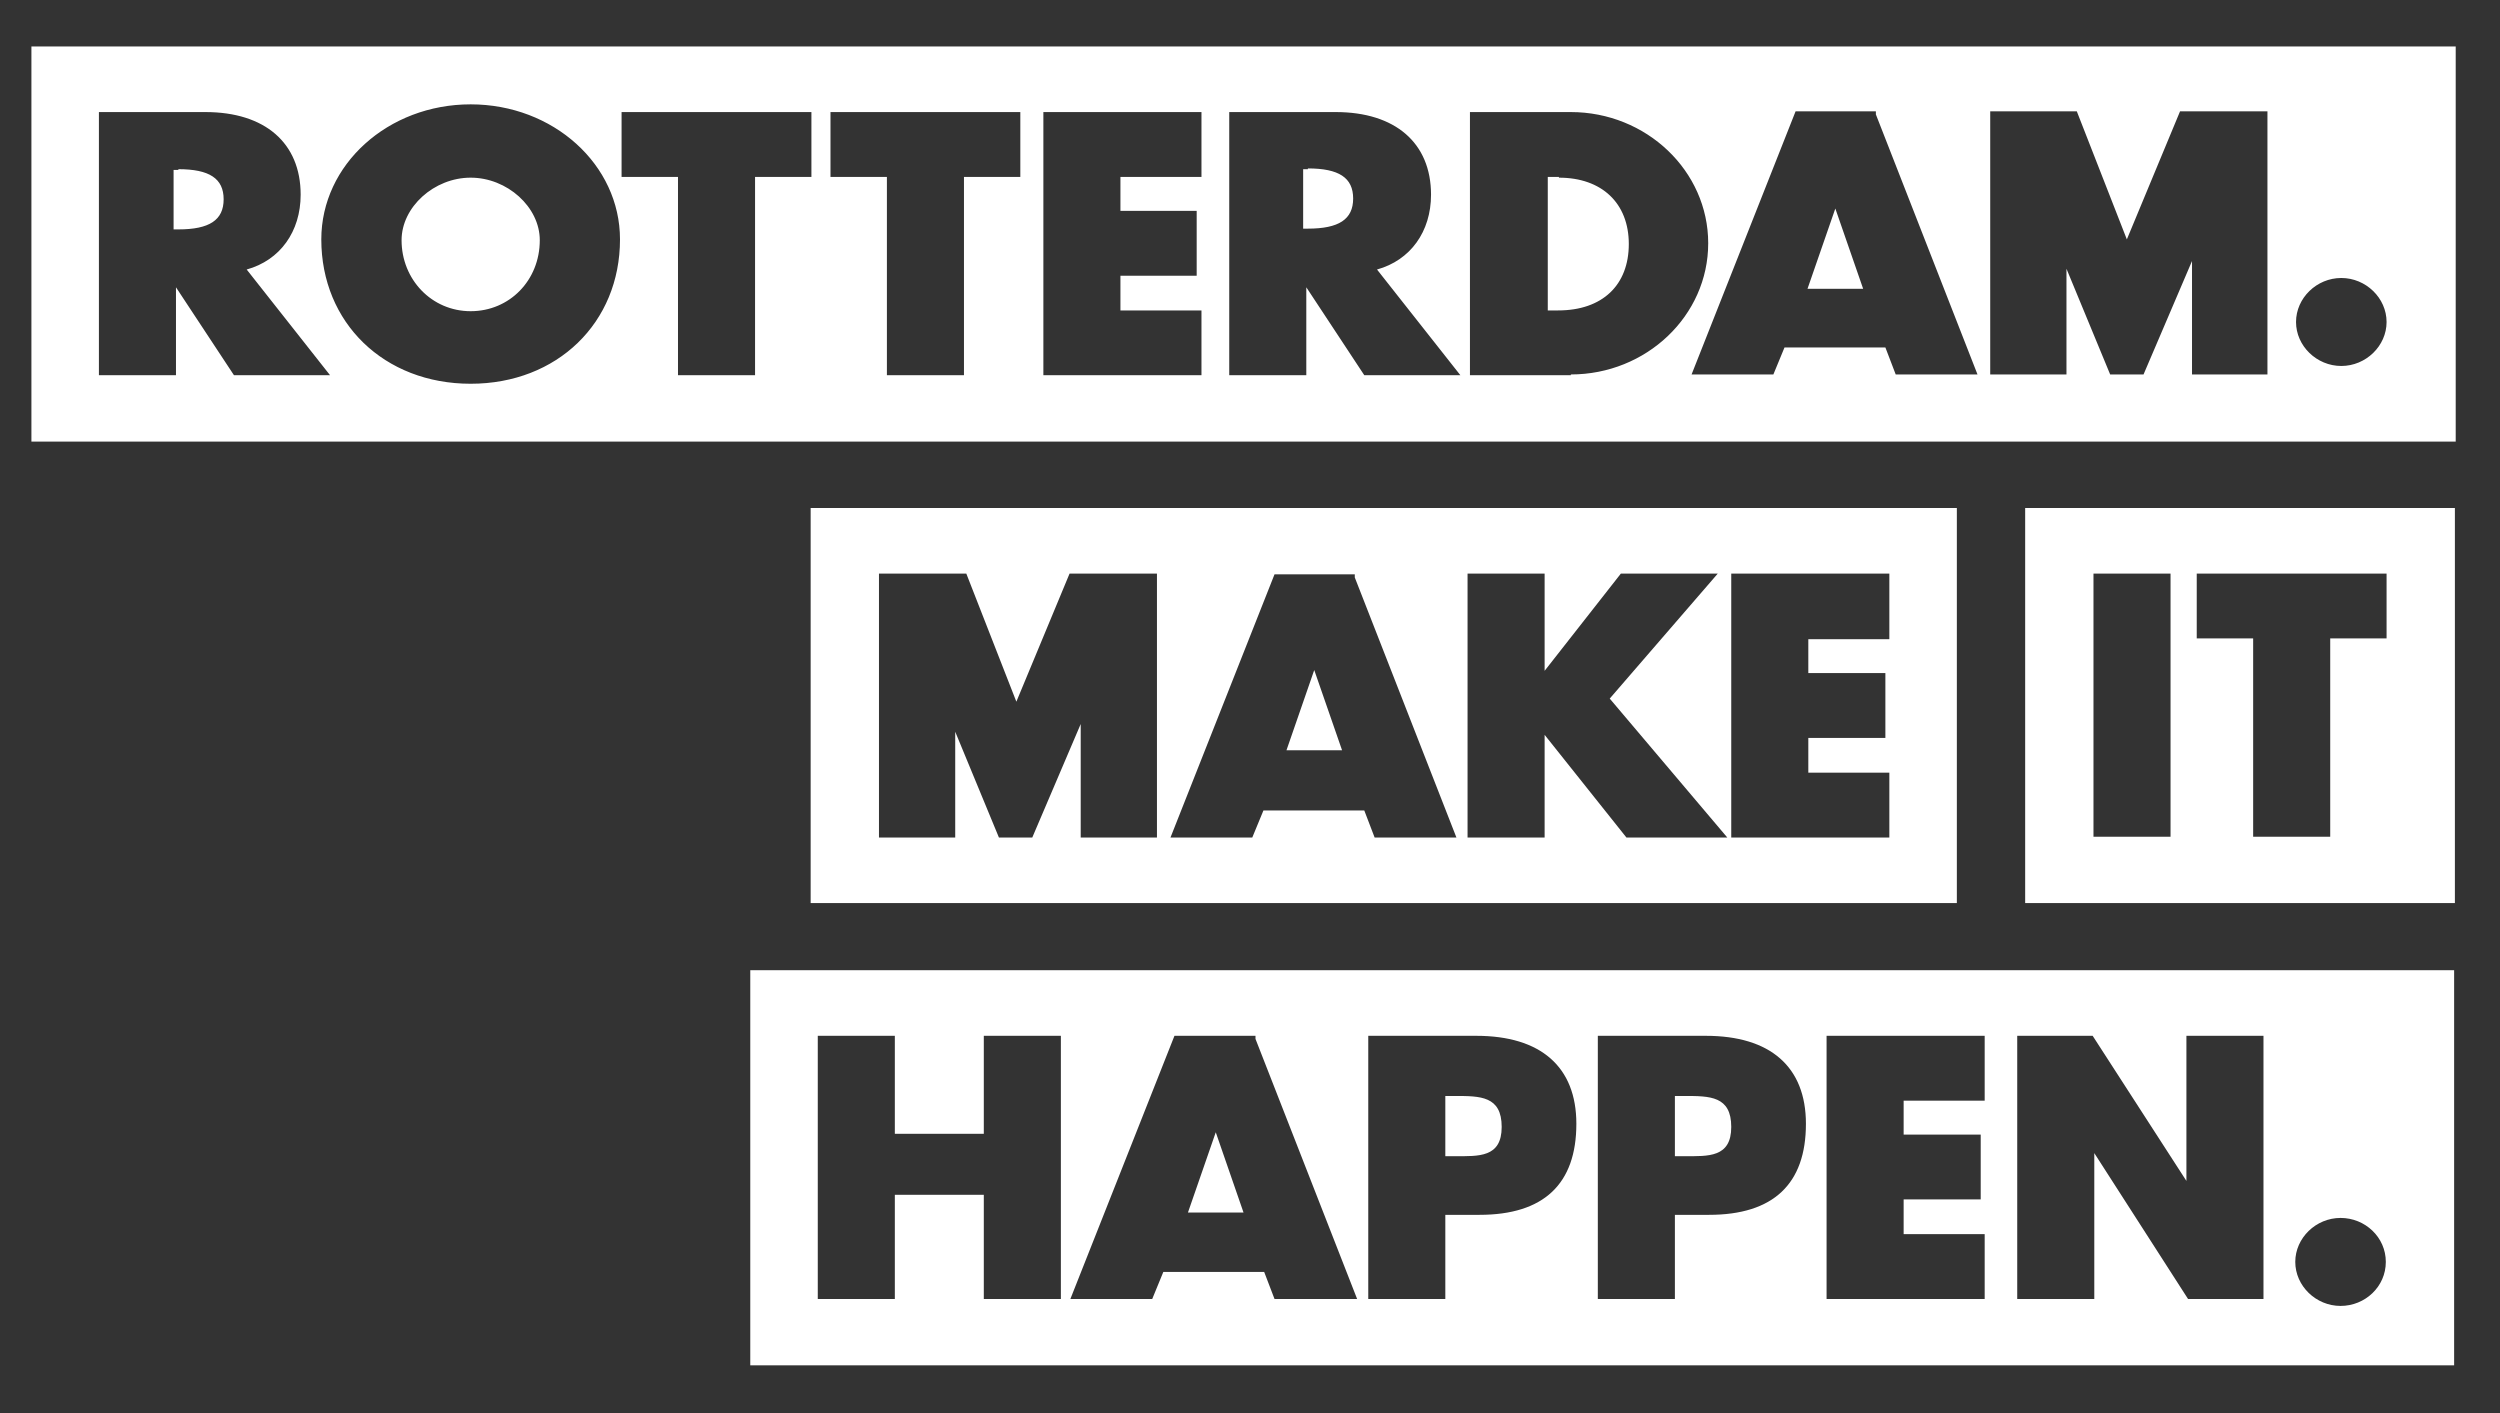<svg width="46" height="26" viewBox="0 0 46 26" fill="none" xmlns="http://www.w3.org/2000/svg">
<rect x="0" y="0" width="46" height="26" fill="#333333" stroke="none"/>
<path d="M37.263 16.617H45.17V9.347H37.263V16.617ZM40.42 10.554H43.913V11.746H42.876V15.396H41.458V11.746H40.42V10.554ZM38.52 10.554H39.938V15.396H38.52V10.554ZM24.182 12.329L24.694 13.805H23.671L24.182 12.329ZM14.916 16.617H36.006V9.347H14.916V16.617ZM21.288 15.41H19.885V13.322L18.994 15.41H18.38L17.576 13.464V15.41H16.173V10.554H17.78L18.701 12.911L19.68 10.554H21.288V15.41ZM25.293 15.41L25.103 14.913H23.247L23.042 15.41H21.537L23.451 10.568H24.928V10.625L26.798 15.41H25.278H25.293ZM29.926 15.41L28.421 13.521V15.41H27.003V10.554H28.421V12.343L29.824 10.554H31.607L29.619 12.854L31.782 15.41H29.941H29.926ZM34.764 11.761H33.273V12.385H34.691V13.578H33.273V14.217H34.764V15.41H31.855V10.554H34.764V11.746V11.761ZM33.77 3.837L34.282 5.314H33.258L33.77 3.837ZM3.282 3.113C3.852 3.113 4.115 3.284 4.115 3.667C4.115 4.05 3.852 4.221 3.282 4.221H3.194V3.127H3.282M8.66 3.269C9.333 3.269 9.932 3.809 9.932 4.42C9.932 5.158 9.376 5.726 8.66 5.726C7.944 5.726 7.389 5.144 7.389 4.42C7.389 3.809 7.988 3.269 8.66 3.269ZM28.684 3.269C29.473 3.269 29.97 3.738 29.97 4.49C29.97 5.243 29.488 5.712 28.669 5.712H28.479V3.255H28.684M0.578 8.126H45.185V0.855H0.578V8.126ZM4.305 6.904L3.238 5.286V6.904H1.82V2.062H3.779C4.875 2.062 5.532 2.63 5.532 3.582C5.532 4.263 5.152 4.789 4.539 4.959L6.073 6.904H4.305ZM8.66 7.061C7.067 7.061 5.912 5.939 5.912 4.405C5.912 3.028 7.14 1.92 8.66 1.92C10.18 1.92 11.408 3.028 11.408 4.405C11.408 5.939 10.253 7.061 8.66 7.061ZM14.93 3.255H13.893V6.904H12.475V3.255H11.437V2.062H14.93V3.255ZM18.774 3.255H17.737V6.904H16.319V3.255H15.281V2.062H18.774V3.255ZM22.107 3.255H20.616V3.88H22.019V5.073H20.616V5.712H22.107V6.904H19.198V2.062H22.107V3.255ZM25.103 6.904L24.036 5.286V6.904H22.618V2.062H24.577C25.673 2.062 26.331 2.63 26.331 3.582C26.331 4.263 25.951 4.789 25.337 4.959L26.871 6.904H25.103ZM28.903 6.904H27.047V2.062H28.903C30.291 2.062 31.431 3.142 31.431 4.476C31.431 5.811 30.291 6.89 28.903 6.89M34.881 6.89L34.691 6.393H32.835L32.63 6.89H31.125L33.039 2.048H34.516V2.105L36.386 6.89H34.866H34.881ZM41.736 6.89H40.333V4.803L39.441 6.89H38.827L38.023 4.945V6.89H36.62V2.048H38.213L39.134 4.405L40.113 2.048H41.721V6.89H41.736ZM43.08 6.734C42.627 6.734 42.247 6.365 42.247 5.925C42.247 5.484 42.627 5.115 43.08 5.115C43.533 5.115 43.913 5.484 43.913 5.925C43.913 6.365 43.533 6.734 43.08 6.734ZM24.065 3.099C24.635 3.099 24.898 3.269 24.898 3.653C24.898 4.036 24.635 4.207 24.065 4.207H23.978V3.113H24.065M22.881 22.311H21.858L22.37 20.834L22.881 22.311ZM30.818 21.217V20.209V20.166H30.993C31.461 20.166 31.855 20.166 31.855 20.735C31.855 21.302 31.432 21.274 30.993 21.274H30.818V21.217ZM26.594 21.217V20.209V20.166H26.769C27.237 20.166 27.631 20.166 27.631 20.735C27.631 21.302 27.208 21.274 26.769 21.274H26.594V21.217ZM13.805 25.122H45.156V17.852H13.805V25.122ZM43.066 22.41C43.519 22.41 43.899 22.765 43.899 23.219C43.899 23.674 43.519 24.029 43.066 24.029C42.613 24.029 42.233 23.66 42.233 23.219C42.233 22.779 42.613 22.41 43.066 22.41ZM37.117 19.059H38.505L40.23 21.729V19.059H41.648V23.901H40.26L38.535 21.217V23.901H37.117V19.059ZM33.609 19.059H36.518V20.252H35.027V20.877H36.445V22.069H35.027V22.708H36.518V23.901H33.609V19.059ZM29.385 19.059H31.388C32.572 19.059 33.229 19.627 33.229 20.678C33.229 21.785 32.63 22.353 31.446 22.353H30.818V23.901H29.4V19.059H29.385ZM25.161 19.059H27.164C28.348 19.059 29.005 19.627 29.005 20.678C29.005 21.785 28.406 22.353 27.222 22.353H26.594V23.901H25.176V19.059H25.161ZM21.624 19.059H23.101V19.116L24.971 23.901H23.451L23.261 23.404H21.405L21.201 23.901H19.695L21.61 19.059H21.624ZM15.047 19.059H16.465V20.862H18.102V19.059H19.52V23.901H18.102V21.984H16.465V23.901H15.047V19.059Z" fill="white"/>
</svg>
